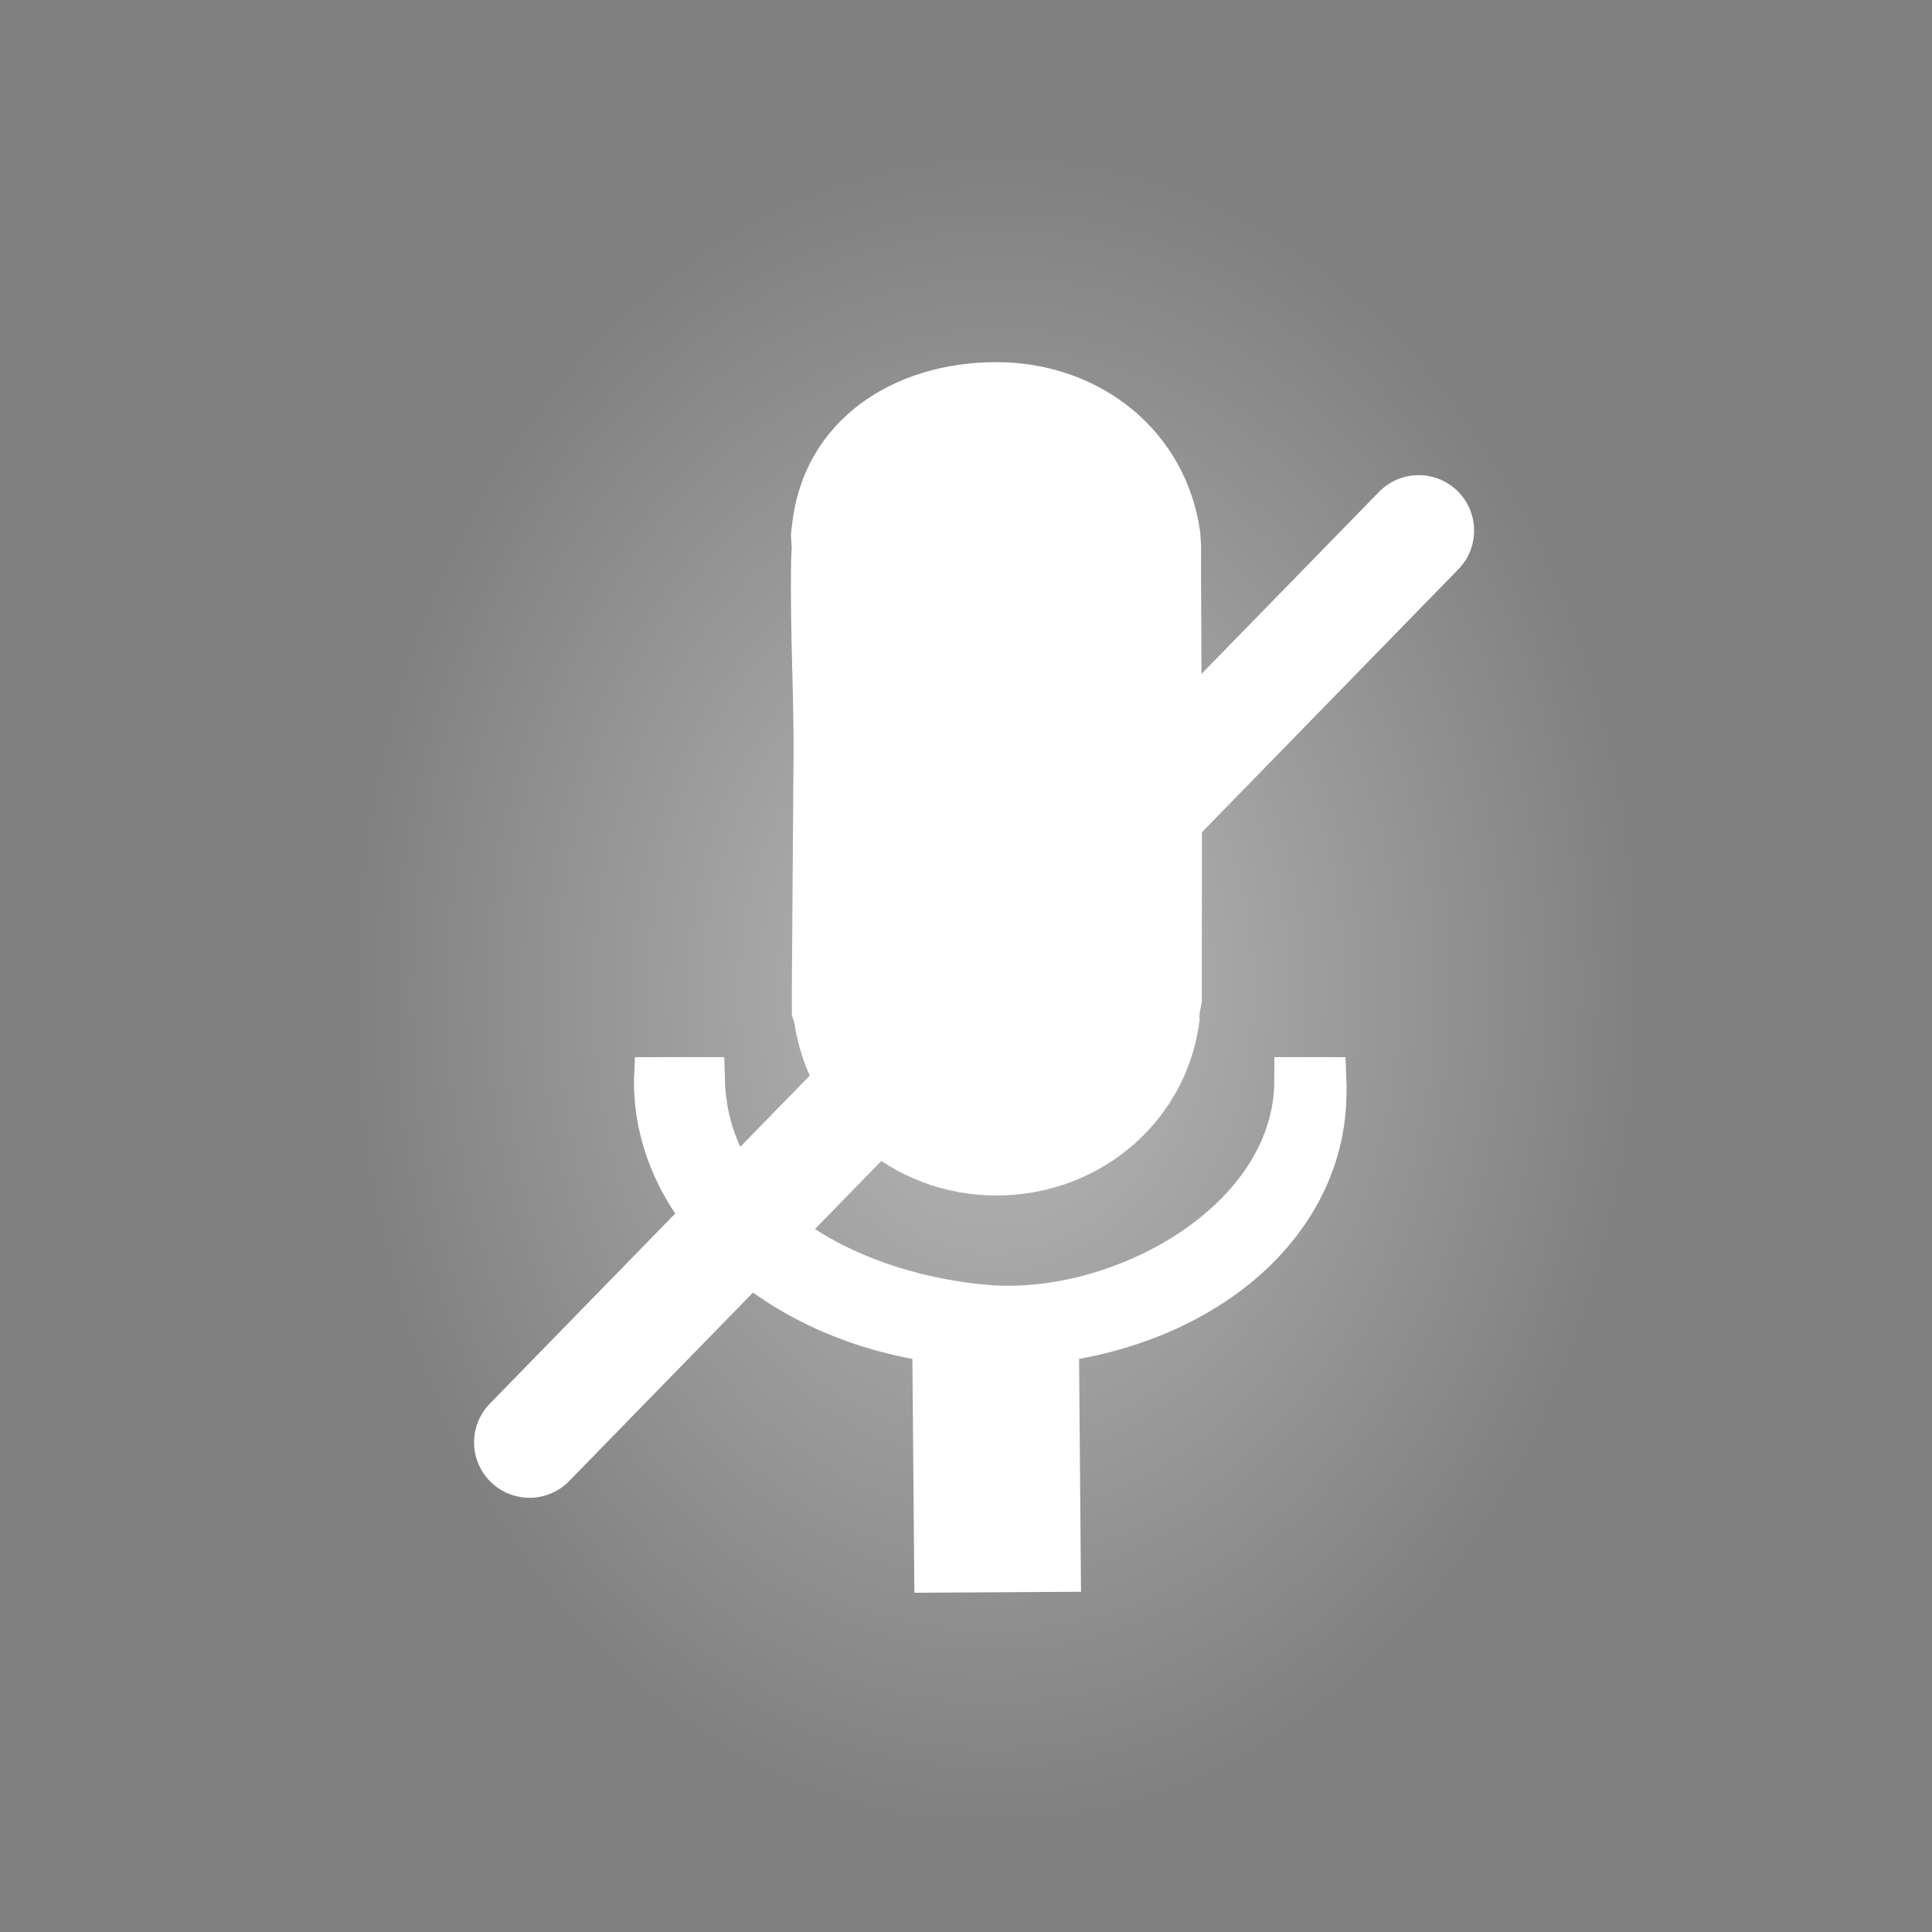<?xml version="1.0" encoding="UTF-8" standalone="no"?>
<!-- Created with Inkscape (http://www.inkscape.org/) -->

<svg
   xmlns:osb="http://www.openswatchbook.org/uri/2009/osb"
   xmlns:dc="http://purl.org/dc/elements/1.1/"
   xmlns:cc="http://creativecommons.org/ns#"
   xmlns:rdf="http://www.w3.org/1999/02/22-rdf-syntax-ns#"
   xmlns:svg="http://www.w3.org/2000/svg"
   xmlns="http://www.w3.org/2000/svg"
   xmlns:xlink="http://www.w3.org/1999/xlink"
   xmlns:sodipodi="http://sodipodi.sourceforge.net/DTD/sodipodi-0.dtd"
   xmlns:inkscape="http://www.inkscape.org/namespaces/inkscape"
   id="svg2816"
   version="1.1"
   inkscape:version="0.48.2 r9819"
   width="16"
   height="16"
   sodipodi:docname="muted_server.svg">
  <rect width="100%" height="100%" fill="#808080" stroke="none"/>
  <defs
     id="defs2820">
    <inkscape:path-effect
       effect="spiro"
       id="path-effect3146"
       is_visible="true" />
    <linearGradient
       inkscape:collect="always"
       id="linearGradient3864">
      <stop
         style="stop-color:#000000;stop-opacity:1;"
         offset="0"
         id="stop3866" />
      <stop
         style="stop-color:#000000;stop-opacity:0;"
         offset="1"
         id="stop3868" />
    </linearGradient>
    <linearGradient
       id="linearGradient5460">
      <stop
         style="stop-color:#53808b;stop-opacity:0;"
         offset="0"
         id="stop5462" />
      <stop
         style="stop-color:#ffffff;stop-opacity:0;"
         offset="1"
         id="stop5464" />
    </linearGradient>
    <linearGradient
       id="linearGradient5446">
      <stop
         id="stop5458"
         offset="0"
         style="stop-color:#3d92cb;stop-opacity:0;" />
      <stop
         style="stop-color:#4d8bfa;stop-opacity:0.259;"
         offset="1"
         id="stop5450" />
    </linearGradient>
    <linearGradient
       id="linearGradient5428">
      <stop
         id="stop5436"
         offset="0"
         style="stop-color:#7181d2;stop-opacity:1;" />
      <stop
         style="stop-color:#000000;stop-opacity:0;"
         offset="1"
         id="stop5432" />
    </linearGradient>
    <linearGradient
       id="linearGradient5418"
       osb:paint="gradient">
      <stop
         style="stop-color:#2129ff;stop-opacity:0.6;"
         offset="0"
         id="stop5420" />
      <stop
         id="stop5422"
         offset="1"
         style="stop-color:#000000;stop-opacity:0;" />
    </linearGradient>
    <linearGradient
       id="linearGradient5398">
      <stop
         id="stop5414"
         offset="0"
         style="stop-color:#2129ff;stop-opacity:0.6;" />
      <stop
         style="stop-color:#000000;stop-opacity:0;"
         offset="1"
         id="stop5402" />
    </linearGradient>
    <linearGradient
       id="linearGradient5390">
      <stop
         style="stop-color:#919eee;stop-opacity:1;"
         offset="0"
         id="stop5392" />
      <stop
         style="stop-color:#347eb2;stop-opacity:0;"
         offset="1"
         id="stop5394" />
    </linearGradient>
    <linearGradient
       id="linearGradient5352">
      <stop
         id="stop5382"
         offset="0"
         style="stop-color:#347eb2;stop-opacity:0.122;" />
      <stop
         style="stop-color:#347eb2;stop-opacity:0.106;"
         offset="0.125"
         id="stop5388" />
      <stop
         style="stop-color:#347eb2;stop-opacity:0.09;"
         offset="0.25"
         id="stop5386" />
      <stop
         style="stop-color:#347eb2;stop-opacity:0.059;"
         offset="0.5"
         id="stop5384" />
      <stop
         style="stop-color:#347eb2;stop-opacity:0;"
         offset="1"
         id="stop5356" />
    </linearGradient>
    <linearGradient
       id="linearGradient5342"
       osb:paint="solid">
      <stop
         style="stop-color:#000000;stop-opacity:1;"
         offset="0"
         id="stop5344" />
    </linearGradient>
    <linearGradient
       inkscape:collect="always"
       id="linearGradient5292">
      <stop
         style="stop-color:#000000;stop-opacity:1;"
         offset="0"
         id="stop5294" />
      <stop
         style="stop-color:#000000;stop-opacity:0;"
         offset="1"
         id="stop5296" />
    </linearGradient>
    <linearGradient
       id="linearGradient5282"
       osb:paint="gradient">
      <stop
         style="stop-color:#000000;stop-opacity:1;"
         offset="0"
         id="stop5284" />
      <stop
         style="stop-color:#000000;stop-opacity:0;"
         offset="1"
         id="stop5286" />
    </linearGradient>
    <linearGradient
       id="linearGradient5274"
       osb:paint="solid">
      <stop
         style="stop-color:#000000;stop-opacity:1;"
         offset="0"
         id="stop5276" />
    </linearGradient>
    <linearGradient
       id="linearGradient5244"
       osb:paint="solid">
      <stop
         style="stop-color:#f9f9f9;stop-opacity:1;"
         offset="0"
         id="stop5246" />
    </linearGradient>
    <inkscape:perspective
       sodipodi:type="inkscape:persp3d"
       inkscape:vp_x="NaN : NaN : 1"
       inkscape:vp_y="NaN : NaN : 0"
       inkscape:vp_z="NaN : NaN : 1"
       inkscape:persp3d-origin="NaN : NaN : 1"
       id="perspective2824" />
    <inkscape:perspective
       id="perspective3644"
       inkscape:persp3d-origin="0.5 : 0.33333333 : 1"
       inkscape:vp_z="1 : 0.5 : 1"
       inkscape:vp_y="0 : 1000 : 0"
       inkscape:vp_x="0 : 0.5 : 1"
       sodipodi:type="inkscape:persp3d" />
    <radialGradient
       inkscape:collect="always"
       xlink:href="#linearGradient8662"
       id="radialGradient2494"
       gradientUnits="userSpaceOnUse"
       gradientTransform="matrix(1,0,0,0.537,0,16.873)"
       cx="24.837"
       cy="36.421"
       fx="24.837"
       fy="36.421"
       r="15.645" />
    <linearGradient
       inkscape:collect="always"
       id="linearGradient8662">
      <stop
         style="stop-color:#000000;stop-opacity:1;"
         offset="0"
         id="stop8664" />
      <stop
         style="stop-color:#000000;stop-opacity:0;"
         offset="1"
         id="stop8666" />
    </linearGradient>
    <radialGradient
       r="15.645"
       fy="36.421"
       fx="24.837"
       cy="36.421"
       cx="24.837"
       gradientTransform="matrix(1,0,0,0.537,0,16.873)"
       gradientUnits="userSpaceOnUse"
       id="radialGradient3653"
       xlink:href="#linearGradient8662"
       inkscape:collect="always" />
    <inkscape:perspective
       id="perspective2844"
       inkscape:persp3d-origin="0.5 : 0.33333333 : 1"
       inkscape:vp_z="1 : 0.5 : 1"
       inkscape:vp_y="0 : 1000 : 0"
       inkscape:vp_x="0 : 0.5 : 1"
       sodipodi:type="inkscape:persp3d" />
    <radialGradient
       inkscape:collect="always"
       xlink:href="#linearGradient3101"
       id="radialGradient3107"
       cx="17.312"
       cy="25.531"
       fx="17.312"
       fy="25.531"
       r="9.688"
       gradientTransform="matrix(1,0,0,0.352,0,16.554)"
       gradientUnits="userSpaceOnUse" />
    <linearGradient
       inkscape:collect="always"
       id="linearGradient3101">
      <stop
         style="stop-color:#000000;stop-opacity:1;"
         offset="0"
         id="stop3103" />
      <stop
         style="stop-color:#000000;stop-opacity:0;"
         offset="1"
         id="stop3105" />
    </linearGradient>
    <radialGradient
       inkscape:collect="always"
       xlink:href="#linearGradient5292"
       id="radialGradient5300"
       cx="-18.542"
       cy="3.356"
       fx="-18.542"
       fy="3.356"
       r="10.229"
       gradientTransform="matrix(1,0,0,0.761,0,0.801)"
       gradientUnits="userSpaceOnUse" />
    <linearGradient
       inkscape:collect="always"
       xlink:href="#linearGradient5390"
       id="linearGradient5396"
       x1="1.383"
       y1="10.614"
       x2="-49.867"
       y2="-2.244"
       gradientUnits="userSpaceOnUse"
       spreadMethod="pad" />
    <radialGradient
       inkscape:collect="always"
       xlink:href="#linearGradient5446"
       id="radialGradient5466"
       cx="-10.983"
       cy="7.288"
       fx="-10.983"
       fy="7.288"
       r="11.118"
       gradientTransform="matrix(1,0,0,0.326,0,4.911)"
       gradientUnits="userSpaceOnUse" />
    <radialGradient
       inkscape:collect="always"
       xlink:href="#linearGradient5446-4"
       id="radialGradient5466-3"
       cx="-10.983"
       cy="7.288"
       fx="-10.983"
       fy="7.288"
       r="11.118"
       gradientTransform="matrix(1,0,0,0.326,0,4.911)"
       gradientUnits="userSpaceOnUse" />
    <linearGradient
       id="linearGradient5446-4">
      <stop
         id="stop5458-0"
         offset="0"
         style="stop-color:#3d92cb;stop-opacity:0;" />
      <stop
         style="stop-color:#4d8bfa;stop-opacity:0.259;"
         offset="1"
         id="stop5450-8" />
    </linearGradient>
    <linearGradient
       inkscape:collect="always"
       xlink:href="#linearGradient5390-6"
       id="linearGradient5396-7"
       x1="1.383"
       y1="10.614"
       x2="-29.529"
       y2="-0.838"
       gradientUnits="userSpaceOnUse"
       spreadMethod="pad" />
    <linearGradient
       id="linearGradient5390-6">
      <stop
         style="stop-color:#919eee;stop-opacity:1;"
         offset="0"
         id="stop5392-5" />
      <stop
         style="stop-color:#347eb2;stop-opacity:0;"
         offset="1"
         id="stop5394-6" />
    </linearGradient>
    <radialGradient
       r="11.118"
       fy="7.288"
       fx="-10.983"
       cy="7.288"
       cx="-10.983"
       gradientTransform="matrix(1,0,0,0.326,0,4.911)"
       gradientUnits="userSpaceOnUse"
       id="radialGradient5487"
       xlink:href="#linearGradient5446-4"
       inkscape:collect="always" />
    <linearGradient
       y2="-0.838"
       x2="-29.529"
       y1="10.614"
       x1="1.383"
       spreadMethod="pad"
       gradientUnits="userSpaceOnUse"
       id="linearGradient5489"
       xlink:href="#linearGradient5390-6"
       inkscape:collect="always" />
    <radialGradient
       inkscape:collect="always"
       xlink:href="#linearGradient5446-2"
       id="radialGradient5466-4"
       cx="-10.983"
       cy="7.288"
       fx="-10.983"
       fy="7.288"
       r="11.118"
       gradientTransform="matrix(1,0,0,0.326,0,4.911)"
       gradientUnits="userSpaceOnUse" />
    <linearGradient
       id="linearGradient5446-2">
      <stop
         id="stop5458-8"
         offset="0"
         style="stop-color:#3d92cb;stop-opacity:0;" />
      <stop
         style="stop-color:#4d8bfa;stop-opacity:0.259;"
         offset="1"
         id="stop5450-9" />
    </linearGradient>
    <linearGradient
       inkscape:collect="always"
       xlink:href="#linearGradient5390-9"
       id="linearGradient5396-9"
       x1="1.383"
       y1="10.614"
       x2="-29.529"
       y2="-0.838"
       gradientUnits="userSpaceOnUse"
       spreadMethod="pad" />
    <linearGradient
       id="linearGradient5390-9">
      <stop
         style="stop-color:#919eee;stop-opacity:1;"
         offset="0"
         id="stop5392-0" />
      <stop
         style="stop-color:#347eb2;stop-opacity:0;"
         offset="1"
         id="stop5394-1" />
    </linearGradient>
    <radialGradient
       r="11.118"
       fy="7.288"
       fx="-10.983"
       cy="7.288"
       cx="-10.983"
       gradientTransform="matrix(1,0,0,0.326,0,4.911)"
       gradientUnits="userSpaceOnUse"
       id="radialGradient5537"
       xlink:href="#linearGradient5446-2"
       inkscape:collect="always" />
    <linearGradient
       y2="-0.838"
       x2="-29.529"
       y1="10.614"
       x1="1.383"
       spreadMethod="pad"
       gradientUnits="userSpaceOnUse"
       id="linearGradient5539"
       xlink:href="#linearGradient5390-9"
       inkscape:collect="always" />
    <radialGradient
       inkscape:collect="always"
       xlink:href="#linearGradient5446-0"
       id="radialGradient5466-5"
       cx="-10.983"
       cy="7.288"
       fx="-10.983"
       fy="7.288"
       r="11.118"
       gradientTransform="matrix(1,0,0,0.326,0,4.911)"
       gradientUnits="userSpaceOnUse" />
    <linearGradient
       id="linearGradient5446-0">
      <stop
         id="stop5458-7"
         offset="0"
         style="stop-color:#3d92cb;stop-opacity:0;" />
      <stop
         style="stop-color:#4d8bfa;stop-opacity:0.259;"
         offset="1"
         id="stop5450-4" />
    </linearGradient>
    <linearGradient
       inkscape:collect="always"
       xlink:href="#linearGradient5390-8"
       id="linearGradient5396-77"
       x1="1.383"
       y1="10.614"
       x2="-29.529"
       y2="-0.838"
       gradientUnits="userSpaceOnUse"
       spreadMethod="pad" />
    <linearGradient
       id="linearGradient5390-8">
      <stop
         style="stop-color:#919eee;stop-opacity:1;"
         offset="0"
         id="stop5392-3" />
      <stop
         style="stop-color:#347eb2;stop-opacity:0;"
         offset="1"
         id="stop5394-11" />
    </linearGradient>
    <radialGradient
       r="11.118"
       fy="7.288"
       fx="-10.983"
       cy="7.288"
       cx="-10.983"
       gradientTransform="matrix(1,0,0,0.326,0,4.911)"
       gradientUnits="userSpaceOnUse"
       id="radialGradient5587"
       xlink:href="#linearGradient5446-0"
       inkscape:collect="always" />
    <linearGradient
       y2="-0.838"
       x2="-29.529"
       y1="10.614"
       x1="1.383"
       spreadMethod="pad"
       gradientUnits="userSpaceOnUse"
       id="linearGradient5589"
       xlink:href="#linearGradient5390-8"
       inkscape:collect="always" />
    <radialGradient
       inkscape:collect="always"
       xlink:href="#linearGradient5446-9"
       id="radialGradient5466-0"
       cx="-10.983"
       cy="7.288"
       fx="-10.983"
       fy="7.288"
       r="11.118"
       gradientTransform="matrix(1,0,0,0.326,0,4.911)"
       gradientUnits="userSpaceOnUse" />
    <linearGradient
       id="linearGradient5446-9">
      <stop
         id="stop5458-3"
         offset="0"
         style="stop-color:#3d92cb;stop-opacity:0;" />
      <stop
         style="stop-color:#4d8bfa;stop-opacity:0.259;"
         offset="1"
         id="stop5450-7" />
    </linearGradient>
    <linearGradient
       inkscape:collect="always"
       xlink:href="#linearGradient5390-7"
       id="linearGradient5396-91"
       x1="1.383"
       y1="10.614"
       x2="-49.867"
       y2="-2.244"
       gradientUnits="userSpaceOnUse"
       spreadMethod="pad" />
    <linearGradient
       id="linearGradient5390-7">
      <stop
         style="stop-color:#919eee;stop-opacity:1;"
         offset="0"
         id="stop5392-6" />
      <stop
         style="stop-color:#347eb2;stop-opacity:0;"
         offset="1"
         id="stop5394-9" />
    </linearGradient>
    <radialGradient
       r="11.118"
       fy="7.288"
       fx="-10.983"
       cy="7.288"
       cx="-10.983"
       gradientTransform="matrix(1,0,0,0.326,0,4.911)"
       gradientUnits="userSpaceOnUse"
       id="radialGradient5651"
       xlink:href="#linearGradient5446-9"
       inkscape:collect="always" />
    <linearGradient
       y2="-2.244"
       x2="-49.867"
       y1="10.614"
       x1="1.383"
       spreadMethod="pad"
       gradientUnits="userSpaceOnUse"
       id="linearGradient5653"
       xlink:href="#linearGradient5390-7"
       inkscape:collect="always" />
    <radialGradient
       inkscape:collect="always"
       xlink:href="#linearGradient5446-27"
       id="radialGradient5466-6"
       cx="-10.983"
       cy="7.288"
       fx="-10.983"
       fy="7.288"
       r="11.118"
       gradientTransform="matrix(1,0,0,0.326,0,4.911)"
       gradientUnits="userSpaceOnUse" />
    <linearGradient
       id="linearGradient5446-27">
      <stop
         id="stop5458-74"
         offset="0"
         style="stop-color:#3d92cb;stop-opacity:0;" />
      <stop
         style="stop-color:#4d8bfa;stop-opacity:0.259;"
         offset="1"
         id="stop5450-1" />
    </linearGradient>
    <linearGradient
       inkscape:collect="always"
       xlink:href="#linearGradient5390-2"
       id="linearGradient5396-3"
       x1="1.383"
       y1="10.614"
       x2="-49.867"
       y2="-2.244"
       gradientUnits="userSpaceOnUse"
       spreadMethod="pad" />
    <linearGradient
       id="linearGradient5390-2">
      <stop
         style="stop-color:#919eee;stop-opacity:1;"
         offset="0"
         id="stop5392-66" />
      <stop
         style="stop-color:#347eb2;stop-opacity:0;"
         offset="1"
         id="stop5394-2" />
    </linearGradient>
    <radialGradient
       r="11.118"
       fy="7.288"
       fx="-10.983"
       cy="7.288"
       cx="-10.983"
       gradientTransform="matrix(1,0,0,0.326,0,4.911)"
       gradientUnits="userSpaceOnUse"
       id="radialGradient5703"
       xlink:href="#linearGradient5446-27"
       inkscape:collect="always" />
    <linearGradient
       y2="-2.244"
       x2="-49.867"
       y1="10.614"
       x1="1.383"
       spreadMethod="pad"
       gradientUnits="userSpaceOnUse"
       id="linearGradient5705"
       xlink:href="#linearGradient5390-2"
       inkscape:collect="always" />
    <radialGradient
       inkscape:collect="always"
       xlink:href="#linearGradient3864"
       id="radialGradient3870"
       cx="8.61"
       cy="14.542"
       fx="8.61"
       fy="14.542"
       r="7.279"
       gradientTransform="matrix(1,0,0,0.185,0,11.852)"
       gradientUnits="userSpaceOnUse" />
    <inkscape:path-effect
       effect="spiro"
       id="path-effect3146-7-4"
       is_visible="true" />
    <radialGradient
       r="5.48"
       fy="8.001"
       fx="7.955"
       cy="8.001"
       cx="7.955"
       gradientTransform="matrix(0.983,0.007,-0.013,1.275,0.534,-2.059)"
       gradientUnits="userSpaceOnUse"
       id="radialGradient4031"
       xlink:href="#linearGradient3976-1"
       inkscape:collect="always" />
    <linearGradient
       id="linearGradient3976-1">
      <stop
         style="stop-color:#ffffff;stop-opacity:0.455;"
         offset="0"
         id="stop3978" />
      <stop
         style="stop-color:#ffffff;stop-opacity:0;"
         offset="1"
         id="stop3980" />
    </linearGradient>
    <inkscape:path-effect
       effect="spiro"
       id="path-effect3993-1"
       is_visible="true" />
    <inkscape:path-effect
       effect="spiro"
       id="path-effect3146-7-4-7"
       is_visible="true" />
  </defs>
  <sodipodi:namedview
     pagecolor="#ffffff"
     bordercolor="#666666"
     borderopacity="1"
     objecttolerance="10"
     gridtolerance="10"
     guidetolerance="10"
     inkscape:pageopacity="0"
     inkscape:pageshadow="2"
     inkscape:window-width="1314"
     inkscape:window-height="966"
     id="namedview2818"
     showgrid="false"
     inkscape:zoom="14.75"
     inkscape:cx="-5.2211756"
     inkscape:cy="2.8813559"
     inkscape:window-x="10"
     inkscape:window-y="138"
     inkscape:window-maximized="0"
     inkscape:current-layer="svg2816" />
  <g
     inkscape:groupmode="layer"
     id="layer1"
     inkscape:label="Calque"
     style="display:inline" />
  <g
     sodipodi:type="inkscape:box3d"
     style="fill:#000000;stroke:#f9f9f9"
     id="g3782"
     inkscape:perspectiveID="#perspective2824"
     inkscape:corner0="1.2418448e+263 : 6.8179738e-255 : 0 : 6.9359003e-308"
     inkscape:corner7="1.9717636e-307 : 6.9355651e-308 : 0.25 : 6.9350175e-308">
    <path
       sodipodi:type="inkscape:box3dside"
       id="path3794"
       style="fill:#e9e9ff;stroke:#f9f9f9;stroke-opacity:1;stroke-width:1px;stroke-linejoin:round;stroke-linecap:butt;fill-rule:evenodd"
       inkscape:box3dsidetype="11" />
    <path
       sodipodi:type="inkscape:box3dside"
       id="path3784"
       style="fill:#353564;stroke:#f9f9f9;stroke-opacity:1;stroke-width:1px;stroke-linejoin:round;stroke-linecap:butt;fill-rule:evenodd"
       inkscape:box3dsidetype="6" />
    <path
       sodipodi:type="inkscape:box3dside"
       id="path3786"
       style="fill:#4d4d9f;stroke:#f9f9f9;stroke-opacity:1;stroke-width:1px;stroke-linejoin:round;stroke-linecap:butt;fill-rule:evenodd"
       inkscape:box3dsidetype="5" />
    <path
       sodipodi:type="inkscape:box3dside"
       id="path3792"
       style="fill:#afafde;stroke:#f9f9f9;stroke-opacity:1;stroke-width:1px;stroke-linejoin:round;stroke-linecap:butt;fill-rule:evenodd"
       inkscape:box3dsidetype="13" />
    <path
       sodipodi:type="inkscape:box3dside"
       id="path3790"
       style="fill:#d7d7ff;stroke:#f9f9f9;stroke-opacity:1;stroke-width:1px;stroke-linejoin:round;stroke-linecap:butt;fill-rule:evenodd"
       inkscape:box3dsidetype="14" />
    <path
       sodipodi:type="inkscape:box3dside"
       id="path3788"
       style="fill:#8686bf;stroke:#f9f9f9;stroke-opacity:1;stroke-width:1px;stroke-linejoin:round;stroke-linecap:butt;fill-rule:evenodd"
       inkscape:box3dsidetype="3" />
  </g>
  <g
     id="g3882"
     transform="matrix(1.272,0,0,1.071,-1.972,-0.532)">
    <path
       sodipodi:nodetypes="sccccccccsccccccccs"
       inkscape:connector-curvature="0"
       id="path3888-7"
       d="m 8.037,3.469 c -0.587,0 -1.09,0.386 -1.158,1.094 l -0.007,0.072 0.005,0.096 -0.004,0.101 c -0.008,0.606 0.022,1.045 0.015,1.651 l -0.01,1.626 0,0.215 0.013,0.048 c 0.086,0.705 0.572,1.197 1.147,1.197 0.587,0 1.086,-0.511 1.153,-1.218 l -0.015,0.096 0.016,-0.15 0.011,-0.07 0.001,-1.638 -0.006,-1.659 0,-0.215 -0.005,-0.091 C 9.106,3.918 8.612,3.469 8.037,3.469 z"
       style="fill:#ffffff;fill-opacity:1;fill-rule:nonzero;stroke:#ffffff;stroke-width:0.344;stroke-miterlimit:4;stroke-opacity:1;stroke-dasharray:none" />
    <path
       sodipodi:nodetypes="csssccscc"
       inkscape:connector-curvature="0"
       id="path3949-4"
       d="m 5.859,8.852 c -0.001,0.027 -8.7e-6,-0.017 -8.7e-6,0.011 0,1.115 0.985,2.019 2.166,2.019 1.181,0 2.111,-0.829 2.111,-1.944 0,-0.028 0.001,-0.059 0,-0.086 l -0.108,0 C 10.026,9.941 8.875,10.701 7.971,10.613 7.137,10.532 6.117,9.991 6.089,8.852 z"
       style="fill:#000000;fill-opacity:0.672;fill-rule:nonzero;stroke:#ffffff;stroke-width:0.362;stroke-linecap:square;stroke-miterlimit:4;stroke-opacity:1;stroke-dasharray:none" />
    <path
       inkscape:connector-curvature="0"
       inkscape:original-d="m 8.0313046,10.702158 c 0.084259,0.687059 0.036948,1.524676 0.015299,2.10711"
       inkscape:path-effect="#path-effect3993-1"
       id="path3991-0"
       d="m 8.031,10.702 0.015,2.107"
       style="fill:none;stroke:#ffffff;stroke-width:1.085px;stroke-linecap:butt;stroke-linejoin:miter;stroke-opacity:1" />
  </g>
  <rect
     style="fill:url(#radialGradient4031);fill-opacity:1;stroke:#ffffb6;stroke-width:0;stroke-linecap:square;stroke-linejoin:miter;stroke-miterlimit:4;stroke-opacity:1;stroke-dasharray:none;stroke-dashoffset:8.154"
     id="rect3974"
     width="11.527"
     height="13.848"
     x="2.44"
     y="1.212" />
  <path
     style="fill:#ffffff;fill-opacity:1;stroke:#ffffff;stroke-width:0.918;stroke-linecap:round;stroke-linejoin:round;stroke-miterlimit:4;stroke-opacity:1;stroke-dasharray:none"
     d="M 4.385,11.945 11.749,4.394"
     id="path3144-1-4"
     inkscape:path-effect="#path-effect3146-7-4-7"
     inkscape:original-d="M 4.3849013,11.945002 C 6.8920073,9.5918465 9.6260433,6.6530425 11.749019,4.3939807"
     inkscape:connector-curvature="0" />
</svg>
